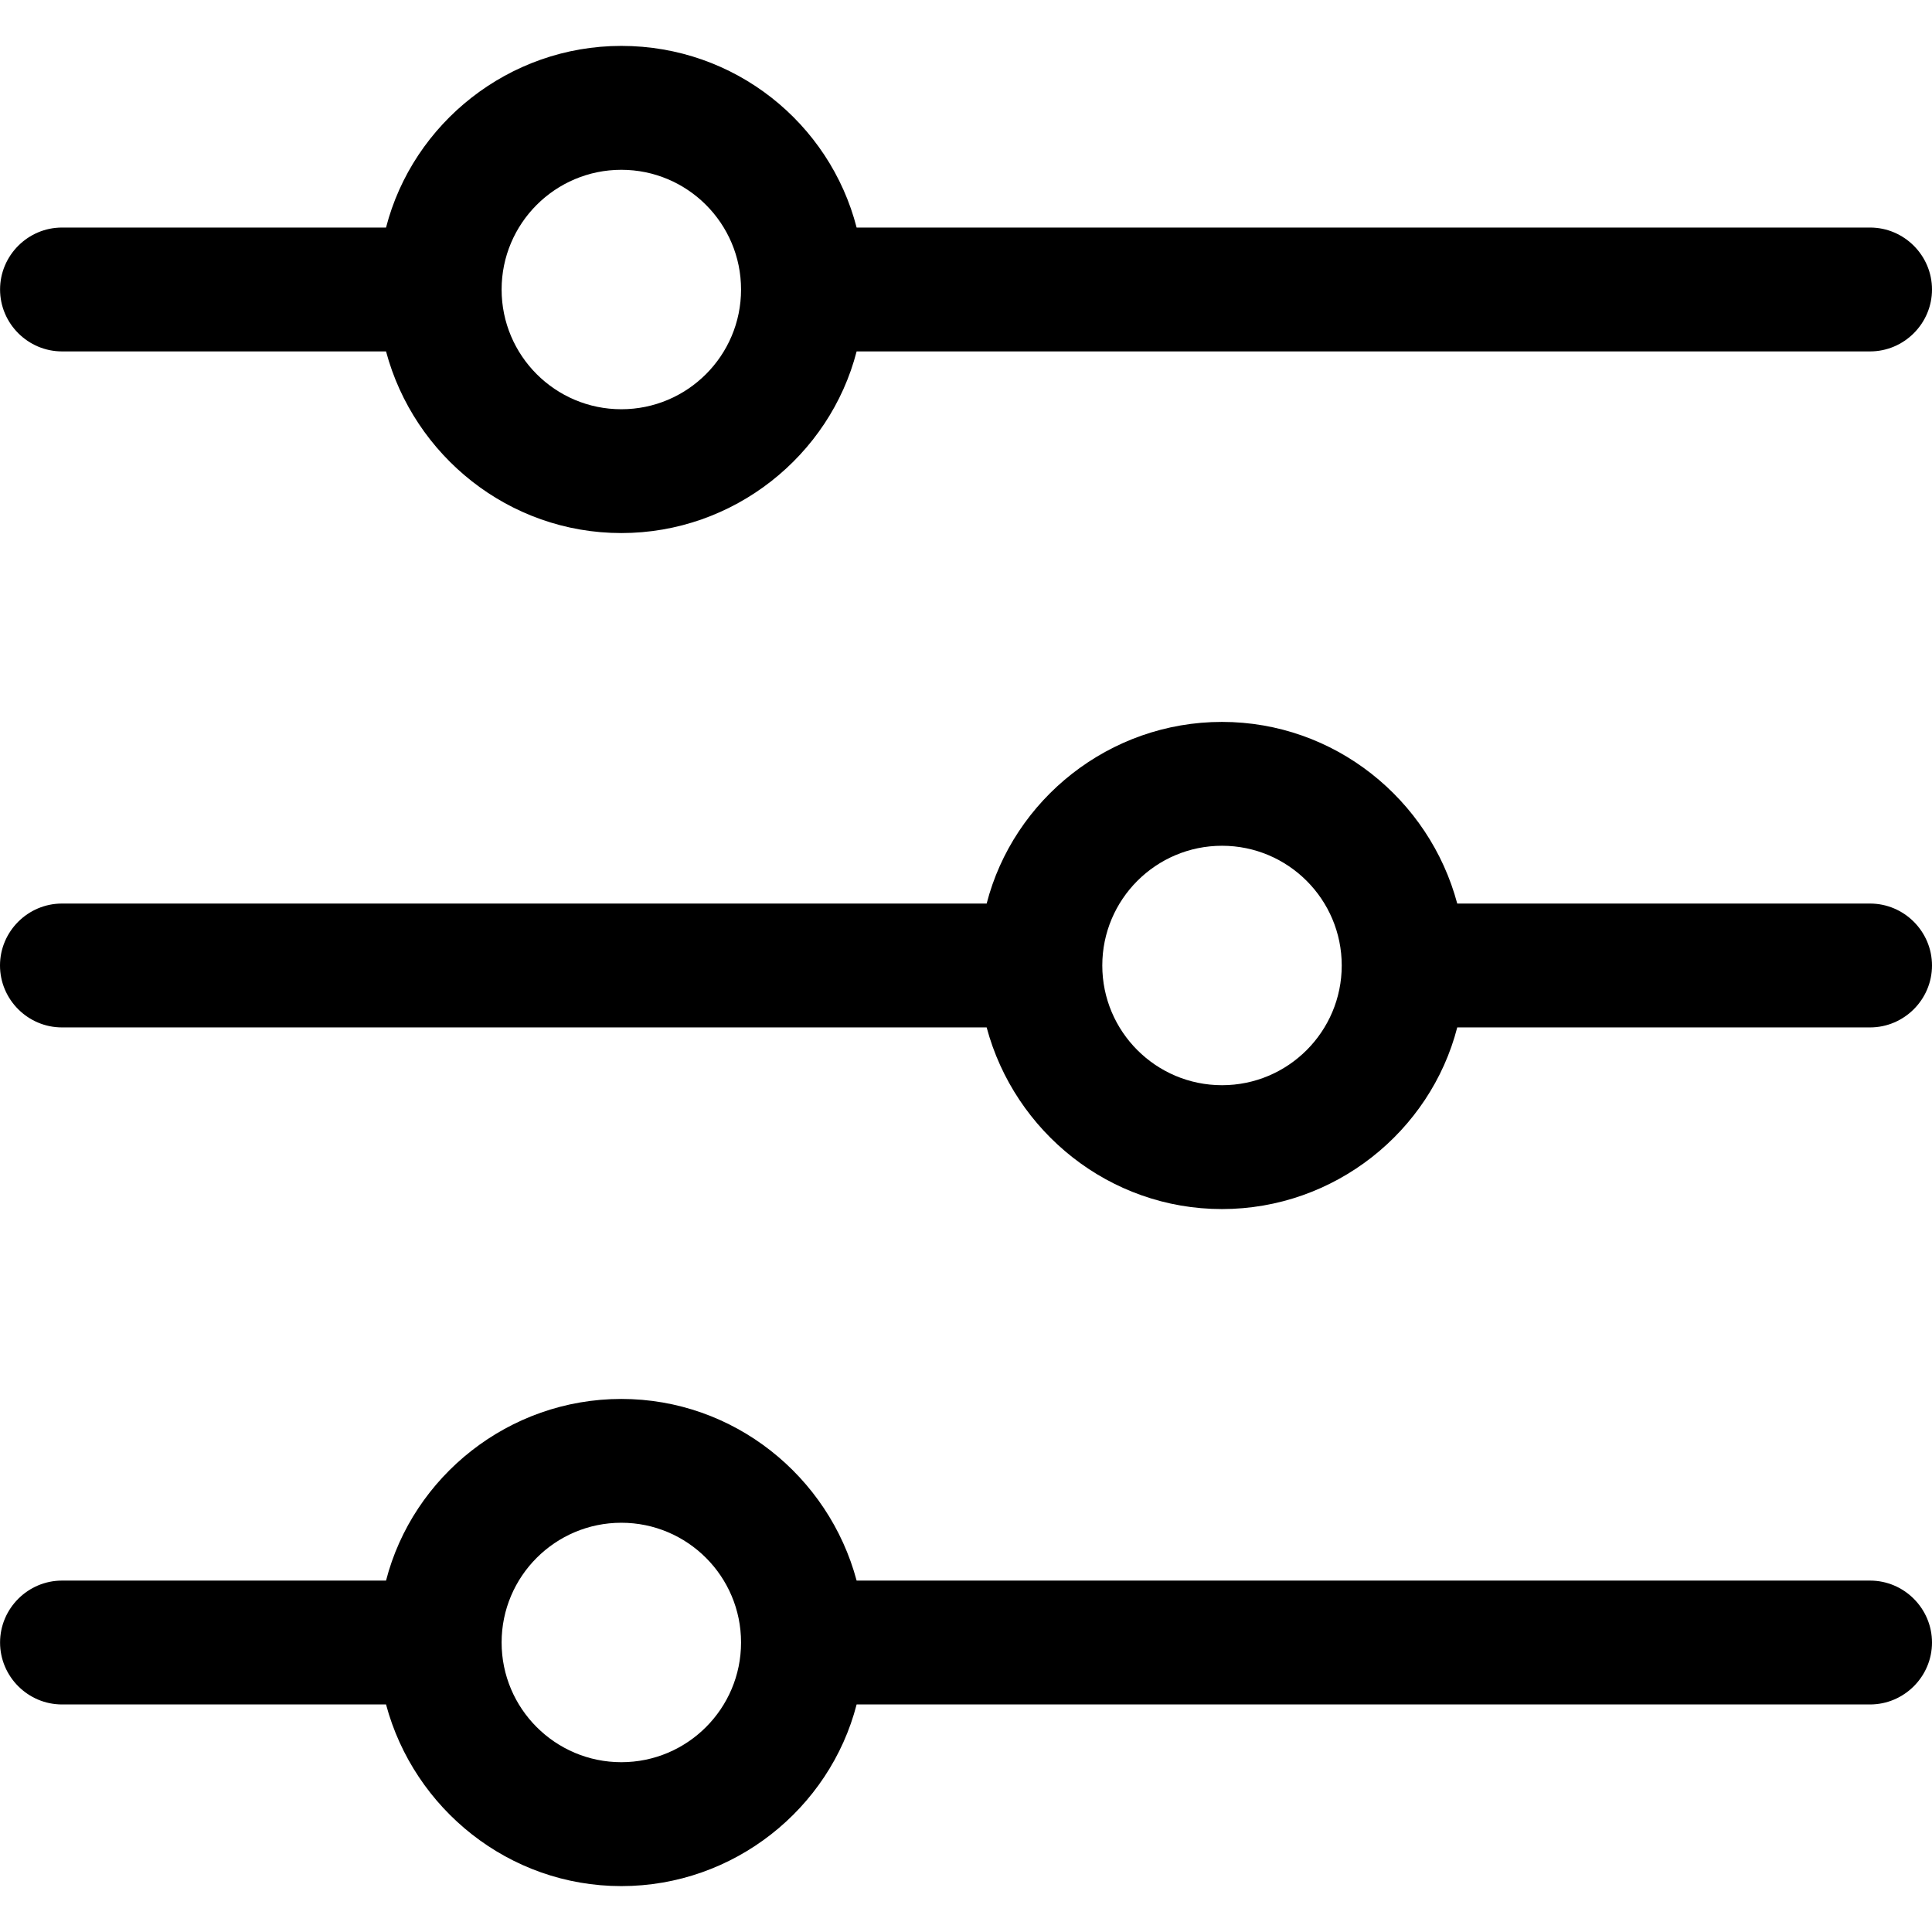 <?xml version="1.0" encoding="iso-8859-1"?>
<!-- Generator: Adobe Illustrator 21.0.1, SVG Export Plug-In . SVG Version: 6.00 Build 0)  -->
<svg version="1.1" id="Capa_1" xmlns="http://www.w3.org/2000/svg" xmlns:xlink="http://www.w3.org/1999/xlink" x="0px" y="0px"
	 viewBox="0 0 90 90" style="enable-background:new 0 0 90 90;" xml:space="preserve">
<g>
	<path d="M2.888,16.37h15.095c1.299,4.857,5.722,8.462,10.961,8.462s9.71-3.606,10.961-8.462h47.21c1.586,0,2.885-1.299,2.885-2.885
		S88.701,10.6,87.115,10.6h-47.21c-1.251-4.857-5.674-8.462-10.961-8.462c-5.24,0-9.71,3.606-10.961,8.462H2.888
		c-1.586,0-2.885,1.299-2.885,2.885S1.302,16.37,2.888,16.37z M28.944,7.91c3.078,0,5.577,2.499,5.577,5.577
		s-2.499,5.577-5.577,5.577s-5.577-2.499-5.577-5.577S25.866,7.91,28.944,7.91z M87.115,42.091H67.884
		c-1.299-4.857-5.722-8.462-10.961-8.462s-9.71,3.606-10.961,8.462H2.885C1.299,42.091,0,43.39,0,44.976
		c0,1.586,1.299,2.885,2.885,2.885h43.077c1.299,4.857,5.722,8.462,10.961,8.462s9.71-3.606,10.961-8.462h19.231
		c1.586,0,2.885-1.299,2.885-2.885C90,43.39,88.701,42.091,87.115,42.091z M56.926,50.553c-3.078,0-5.577-2.499-5.577-5.577
		c0-3.078,2.499-5.577,5.577-5.577s5.577,2.499,5.577,5.577C62.503,48.054,60.004,50.553,56.926,50.553z M87.115,73.63h-47.21
		c-1.299-4.857-5.722-8.462-10.961-8.462s-9.71,3.606-10.961,8.462H2.888c-1.586,0-2.885,1.299-2.885,2.885
		c0,1.586,1.299,2.885,2.885,2.885h15.095c1.299,4.857,5.722,8.462,10.961,8.462s9.71-3.606,10.961-8.462h47.21
		c1.586,0,2.885-1.299,2.885-2.885C90,74.929,88.701,73.63,87.115,73.63z M28.944,82.09c-3.078,0-5.577-2.499-5.577-5.577
		c0-3.078,2.499-5.577,5.577-5.577s5.577,2.499,5.577,5.577C34.521,79.59,32.022,82.09,28.944,82.09z"/>
</g>
</svg>
